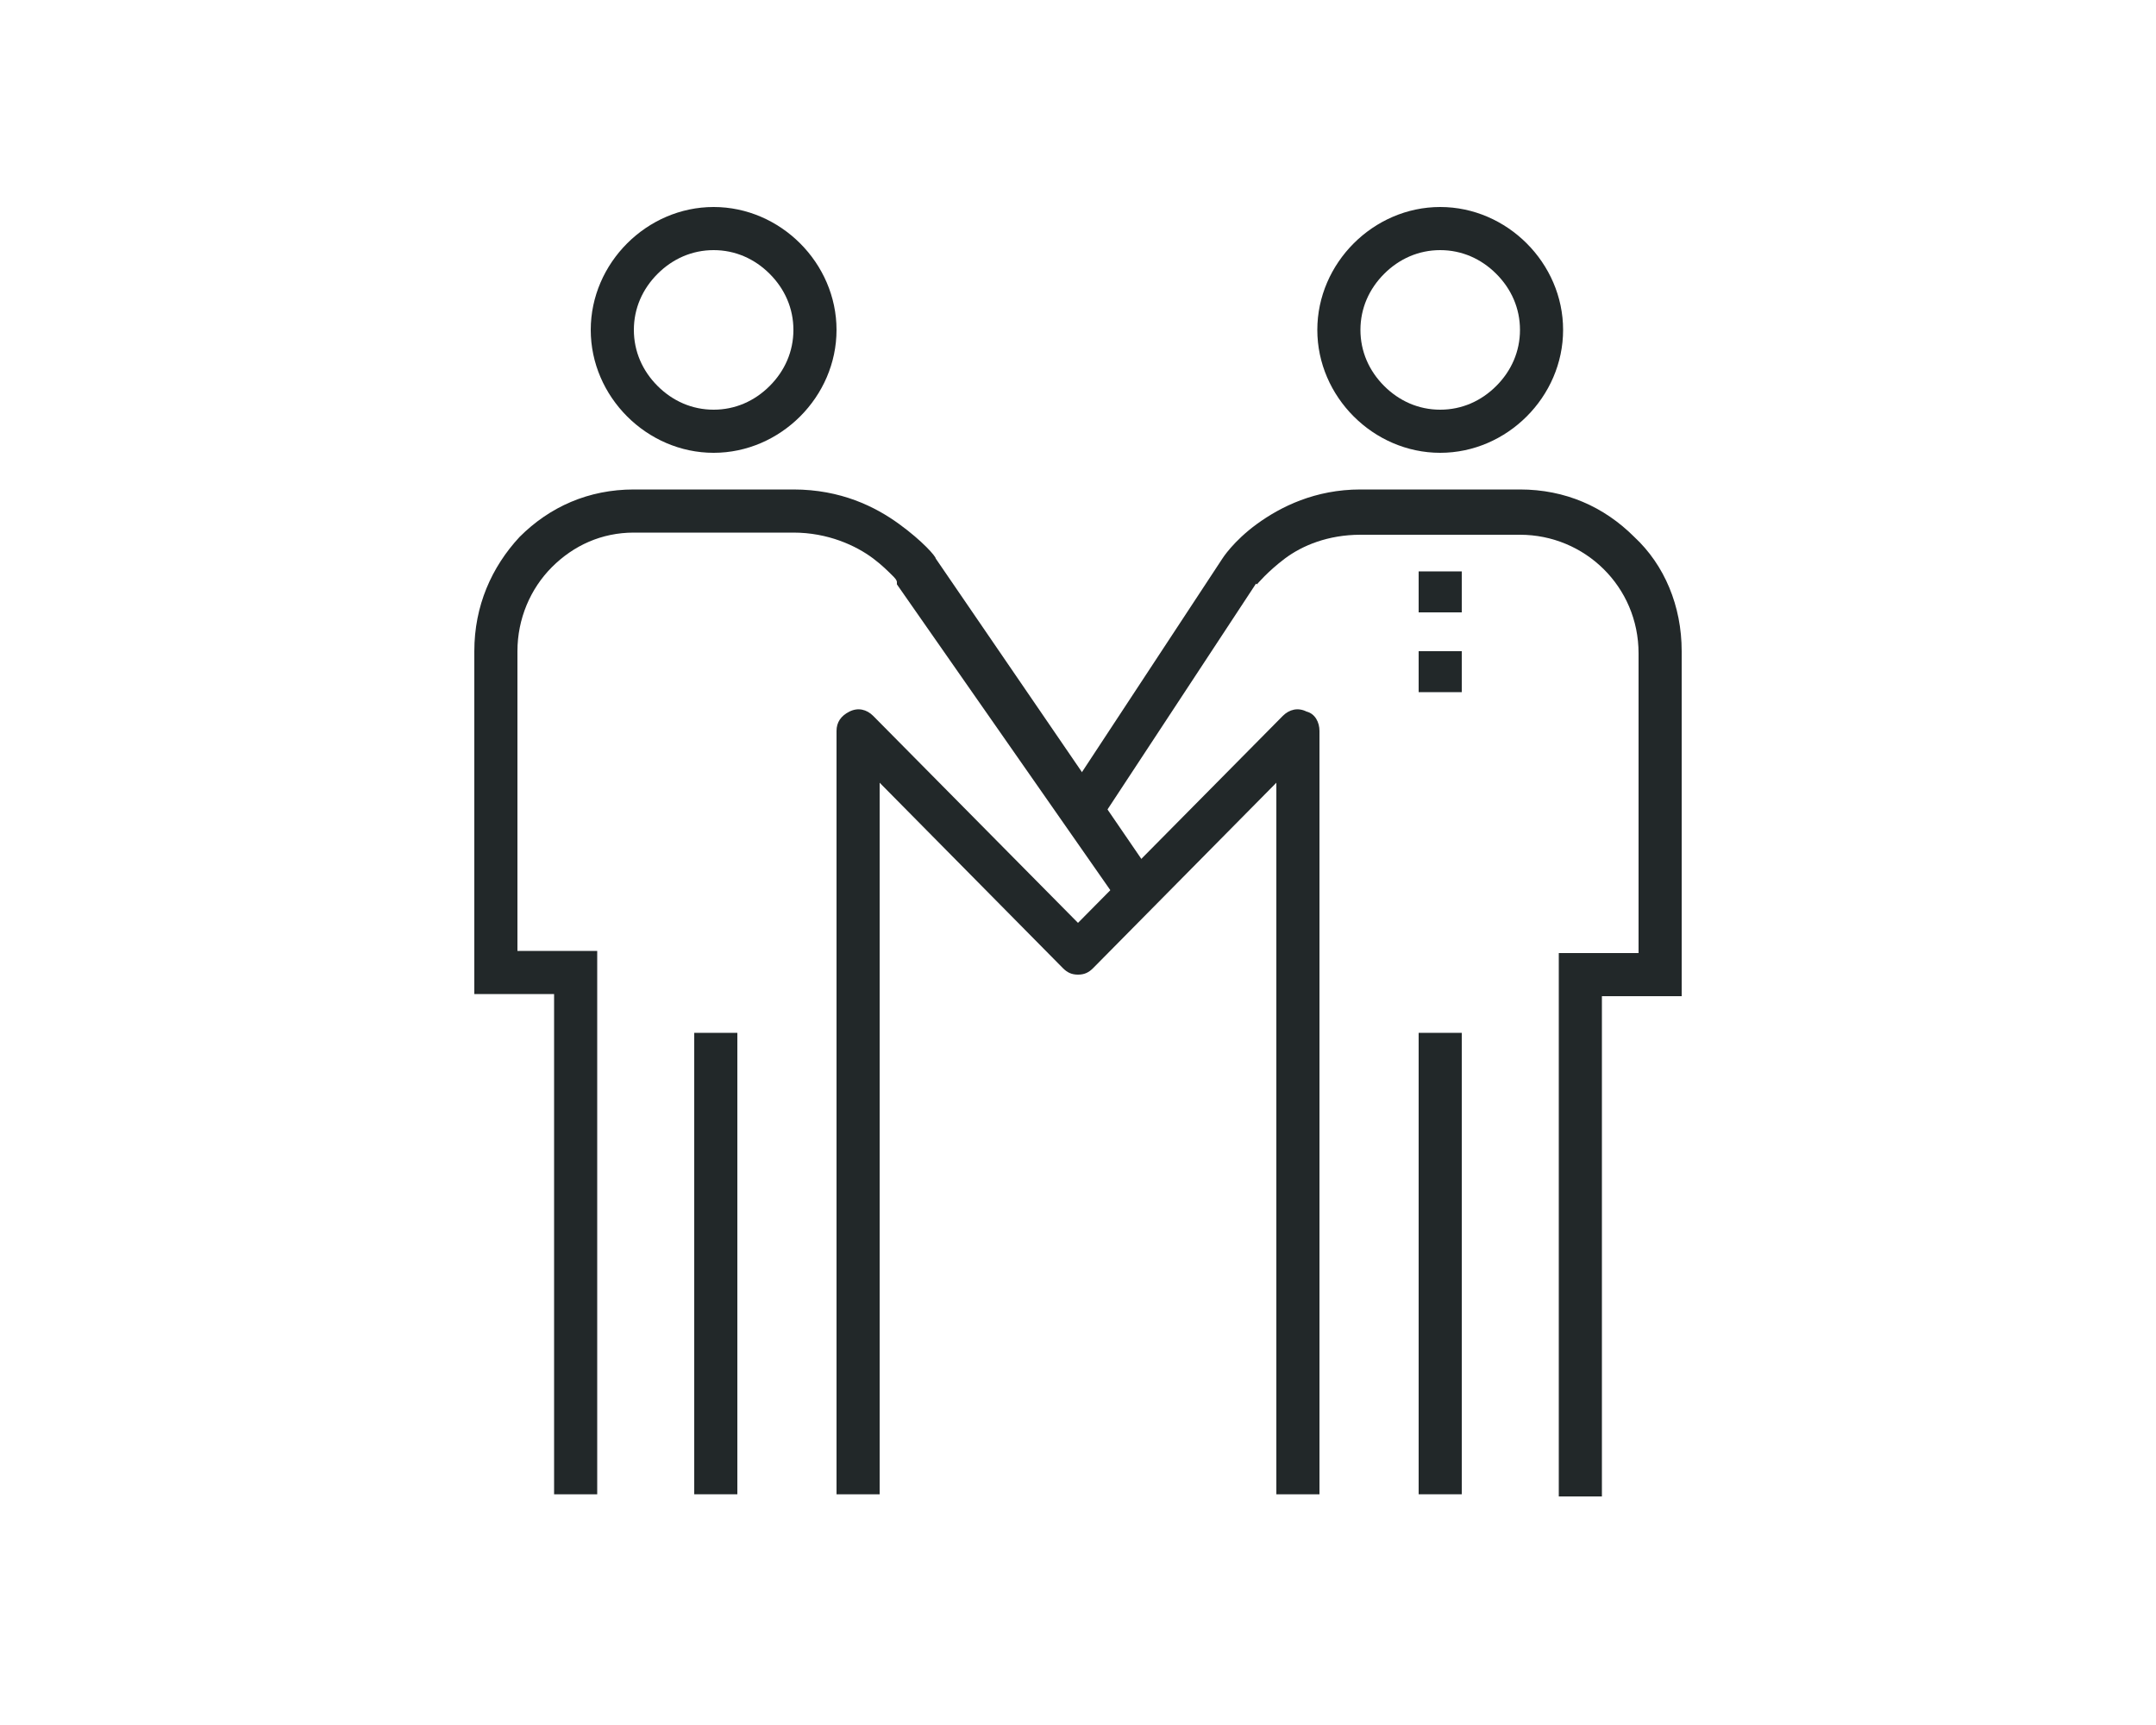 <?xml version="1.0" encoding="utf-8"?>
<!-- Generator: Adobe Illustrator 22.1.0, SVG Export Plug-In . SVG Version: 6.00 Build 0)  -->
<svg version="1.1" id="_x30_5_x5F_partnership_x5F_cooperation"
	 xmlns="http://www.w3.org/2000/svg" xmlns:xlink="http://www.w3.org/1999/xlink" x="0px" y="0px" viewBox="0 0 100 80"
	 style="enable-background:new 0 0 100 80;" xml:space="preserve">
<style type="text/css">
	.st0{fill:#222829;}
</style>
<g>
	<polyline class="st0" points="67.8,69.3 67.8,47.9 65.8,47.9 65.8,69.3 	"/>
	<path class="st0" d="M66.8,10.6v1c1,0,1.9,0.4,2.6,1.1c0.7,0.7,1.1,1.6,1.1,2.6c0,1-0.4,1.9-1.1,2.6c-0.7,0.7-1.6,1.1-2.6,1.1
		c-1,0-1.9-0.4-2.6-1.1c-0.7-0.7-1.1-1.6-1.1-2.6c0-1,0.4-1.9,1.1-2.6c0.7-0.7,1.6-1.1,2.6-1.1V10.6v-1c-3.1,0-5.7,2.6-5.7,5.7
		c0,3.1,2.6,5.7,5.7,5.7c3.1,0,5.7-2.6,5.7-5.7c0-3.1-2.6-5.7-5.7-5.7V10.6z"/>
	<path class="st0" d="M51,38.1L58.3,27l-0.8-0.5l0.8,0.6l-0.3-0.2l0.3,0.2l0,0l-0.3-0.2l0.3,0.2c0,0,0.5-0.6,1.3-1.2
		c0.8-0.6,2-1.1,3.5-1.1h7.4c3,0,5.5,2.4,5.5,5.5v13.9l-3.7,0v25.2h2l0-23.2H78V30.2c0-2.1-0.8-4-2.2-5.3c-1.4-1.4-3.2-2.2-5.3-2.2
		h-7.4c-2.1,0-3.7,0.8-4.8,1.6c-1.1,0.8-1.6,1.6-1.6,1.6l0,0l-7.3,11.1L51,38.1L51,38.1z"/>
	<polyline class="st0" points="65.8,26.5 65.8,28.4 67.8,28.4 67.8,26.5 	"/>
	<polyline class="st0" points="65.8,30.2 65.8,32.1 67.8,32.1 67.8,30.2 	"/>
	<polyline class="st0" points="34.2,69.3 34.2,47.9 32.2,47.9 32.2,69.3 	"/>
	<path class="st0" d="M33.1,10.6v1c1,0,1.9,0.4,2.6,1.1c0.7,0.7,1.1,1.6,1.1,2.6c0,1-0.4,1.9-1.1,2.6C35,18.6,34.1,19,33.1,19
		c-1,0-1.9-0.4-2.6-1.1c-0.7-0.7-1.1-1.6-1.1-2.6c0-1,0.4-1.9,1.1-2.6c0.7-0.7,1.6-1.1,2.6-1.1V10.6v-1c-3.1,0-5.7,2.6-5.7,5.7
		c0,3.1,2.6,5.7,5.7,5.7c3.1,0,5.7-2.6,5.7-5.7c0-3.1-2.6-5.7-5.7-5.7V10.6z"/>
	<path class="st0" d="M53.6,40.8L43.4,25.9l0,0c0-0.1-0.6-0.8-1.7-1.6c-1.1-0.8-2.7-1.6-4.9-1.6h-7.4c-2.1,0-3.9,0.8-5.3,2.2
		c-1.3,1.4-2.1,3.2-2.1,5.3v15.9h3.7l0,23.2h2l0-25.2h-3.7V30.2c0-1.5,0.6-2.9,1.6-3.9c1-1,2.3-1.6,3.8-1.6h7.4
		c1.6,0,2.9,0.6,3.7,1.2c0.4,0.3,0.7,0.6,0.9,0.8c0.1,0.1,0.2,0.2,0.2,0.3l0,0.1l0,0l0.3-0.2l-0.3,0.2l0,0l0.3-0.2l-0.3,0.2l0,0
		L52,42L53.6,40.8L53.6,40.8z"/>
	<path class="st0" d="M40.8,69.3v-33l8.5,8.6c0.2,0.2,0.4,0.3,0.7,0.3c0.3,0,0.5-0.1,0.7-0.3l8.5-8.6l0,33h2l0-35.4
		c0-0.4-0.2-0.8-0.6-0.9c-0.4-0.2-0.8-0.1-1.1,0.2L50,42.8l-9.5-9.6c-0.3-0.3-0.7-0.4-1.1-0.2c-0.4,0.2-0.6,0.5-0.6,0.9v35.4H40.8
		L40.8,69.3z"/>
</g>
</svg>
